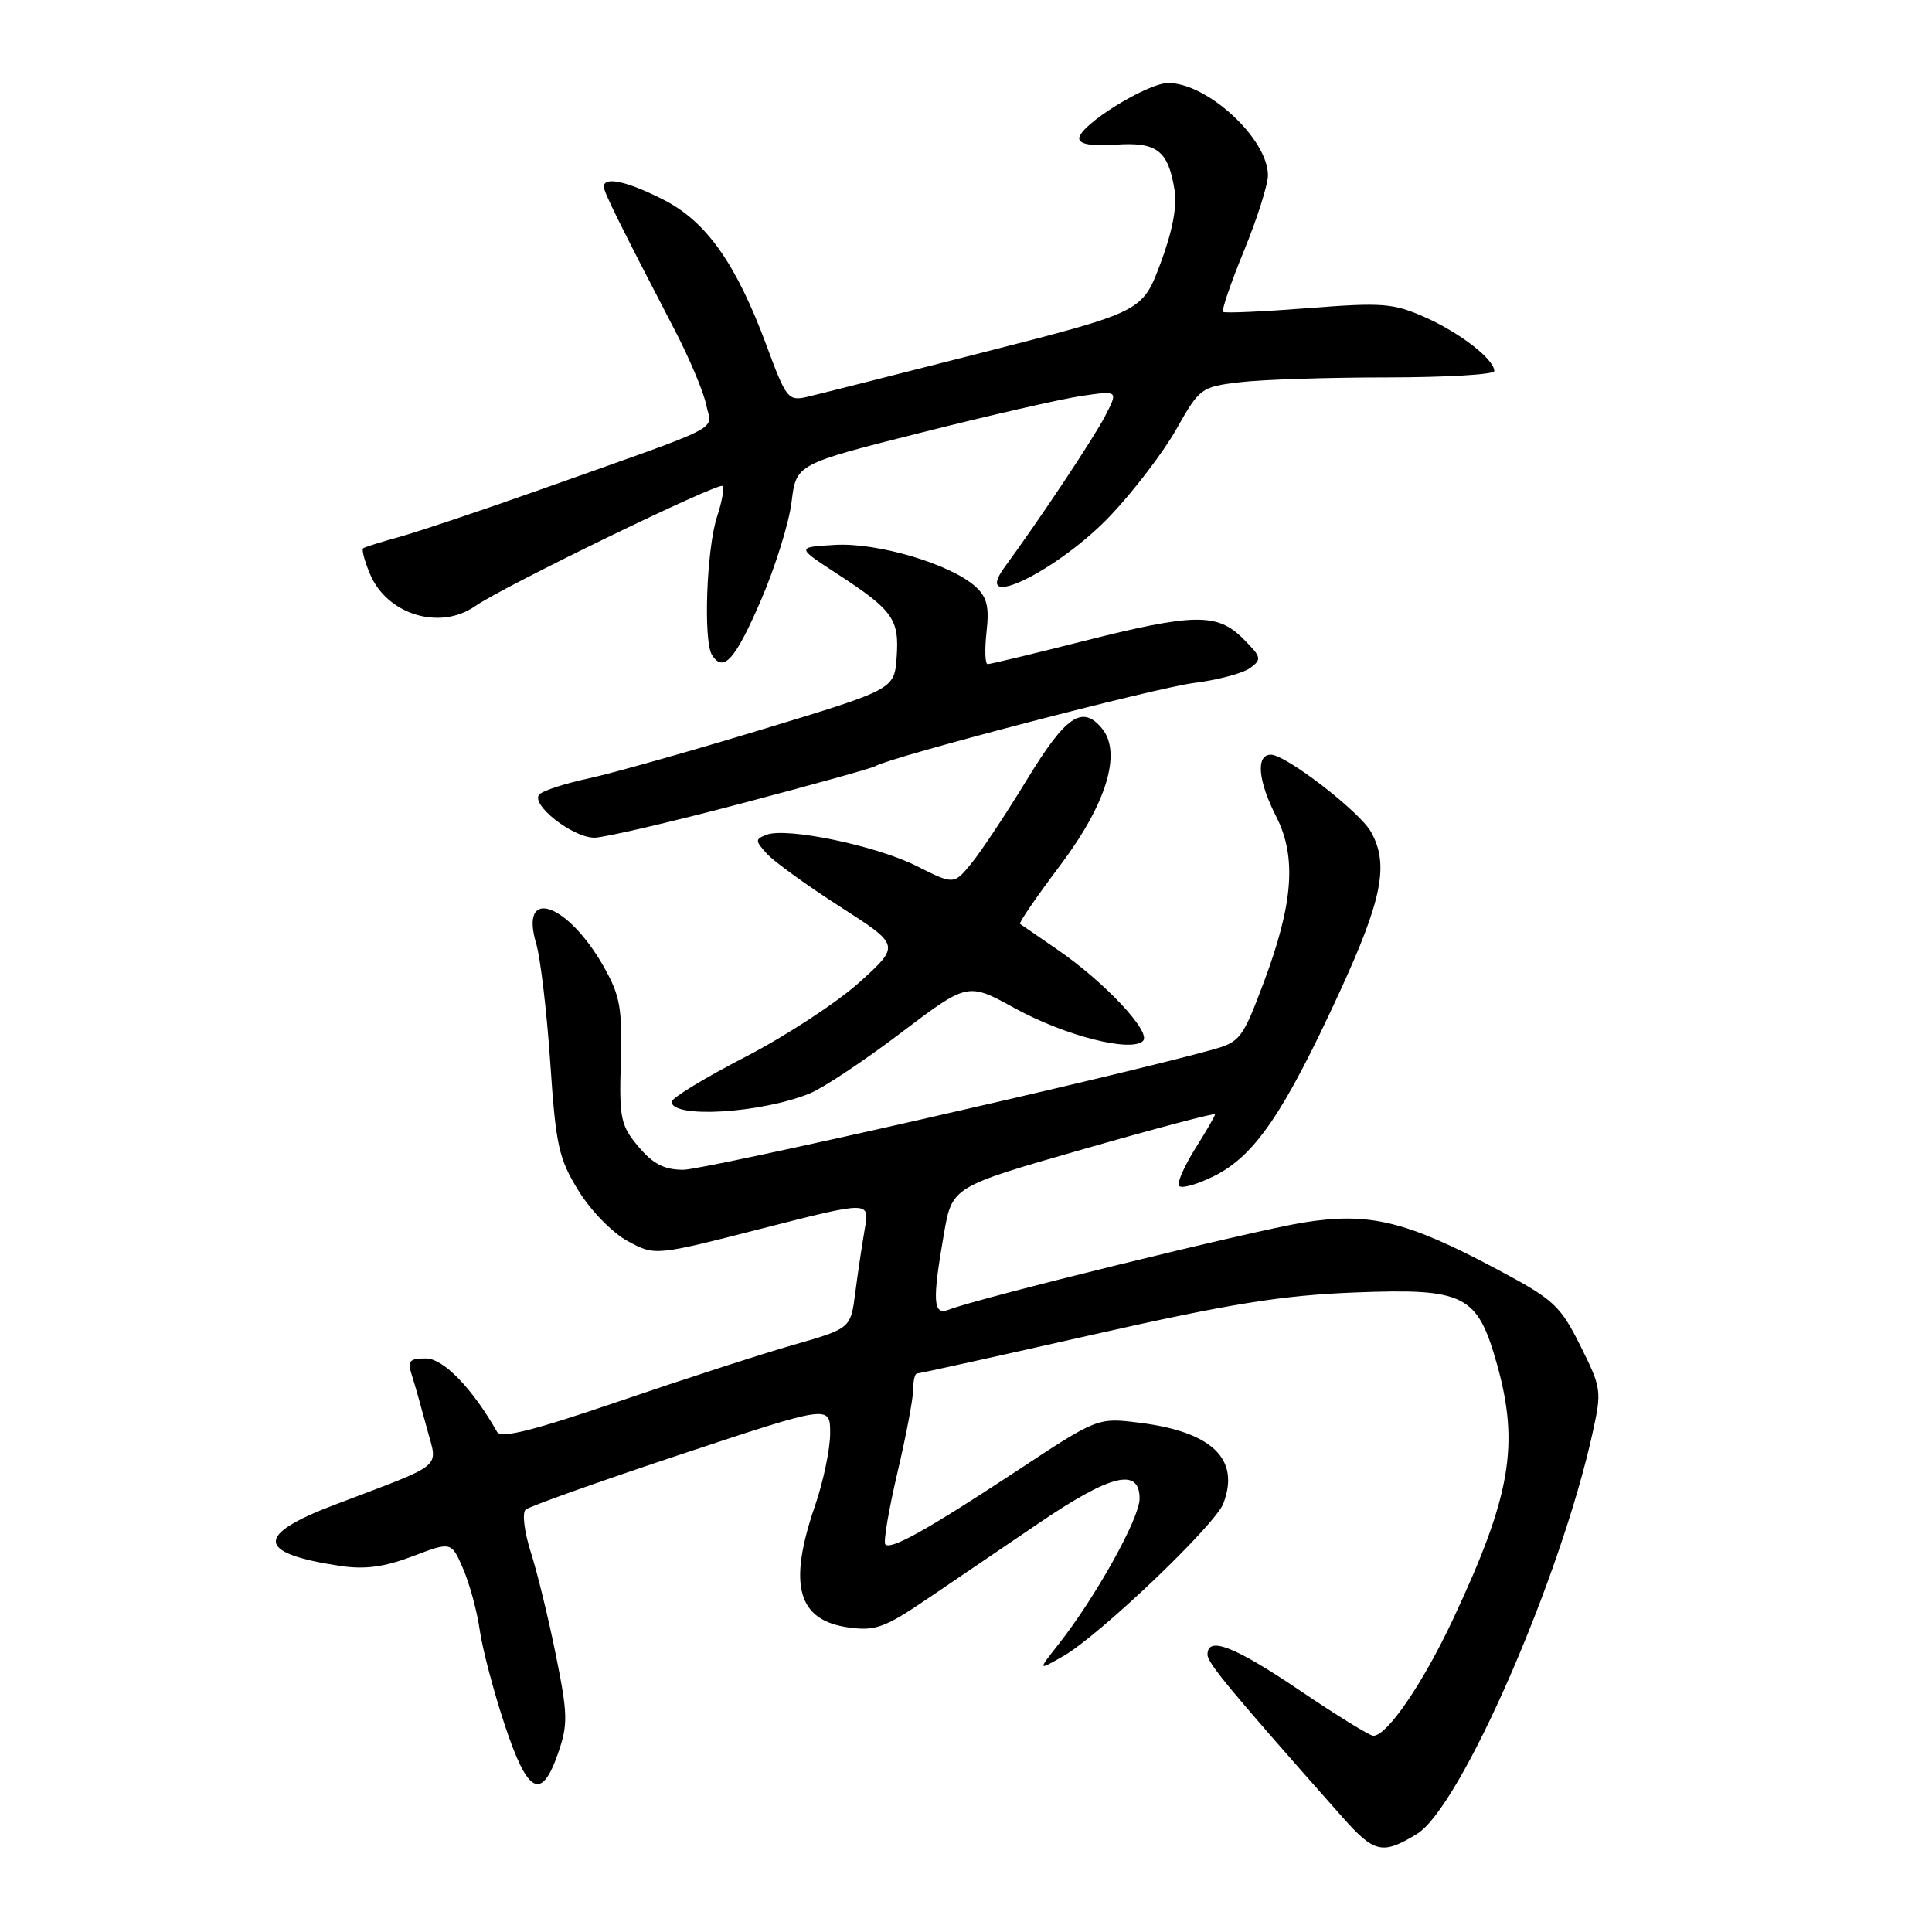 <?xml version="1.0" encoding="UTF-8" standalone="no"?>
<!DOCTYPE svg PUBLIC "-//W3C//DTD SVG 1.1//EN" "http://www.w3.org/Graphics/SVG/1.1/DTD/svg11.dtd" >
<svg xmlns="http://www.w3.org/2000/svg" xmlns:xlink="http://www.w3.org/1999/xlink" version="1.1" viewBox="0 0 256 256">
 <g >
 <path fill="currentColor"
d=" M 187.75 243.01 C 193.52 239.49 206.77 209.23 211.04 189.80 C 212.25 184.30 212.20 183.90 209.40 178.31 C 206.73 172.97 205.87 172.19 198.50 168.26 C 186.34 161.77 181.45 160.59 172.71 161.99 C 165.97 163.08 129.61 172.01 125.75 173.53 C 123.63 174.36 123.50 172.51 125.08 163.46 C 126.16 157.25 126.16 157.25 143.58 152.26 C 153.16 149.51 161.00 147.44 161.00 147.65 C 161.00 147.86 159.85 149.86 158.44 152.09 C 157.03 154.32 156.02 156.56 156.19 157.07 C 156.36 157.58 158.45 157.03 160.84 155.85 C 166.25 153.17 170.10 147.53 177.49 131.49 C 183.16 119.16 184.07 114.55 181.67 110.24 C 180.18 107.55 170.39 100.00 168.40 100.00 C 166.38 100.00 166.68 103.45 169.11 108.21 C 171.84 113.56 171.36 119.80 167.42 130.26 C 164.63 137.68 164.32 138.08 160.50 139.13 C 147.32 142.76 93.36 155.00 90.55 155.00 C 88.02 155.00 86.54 154.24 84.60 151.94 C 82.24 149.13 82.04 148.20 82.26 140.69 C 82.46 133.55 82.17 131.94 80.00 128.09 C 75.19 119.60 68.78 117.42 71.05 125.04 C 71.61 126.94 72.45 134.02 72.91 140.77 C 73.65 151.80 74.03 153.52 76.65 157.77 C 78.29 160.43 81.15 163.36 83.19 164.46 C 86.80 166.41 86.80 166.41 101.02 162.77 C 115.24 159.14 115.24 159.14 114.59 162.82 C 114.24 164.84 113.67 168.64 113.33 171.27 C 112.72 176.03 112.72 176.03 105.11 178.21 C 100.92 179.41 90.54 182.77 82.03 185.68 C 70.57 189.59 66.38 190.64 65.86 189.73 C 62.60 183.97 58.75 180.00 56.43 180.00 C 54.22 180.00 53.97 180.32 54.58 182.25 C 54.98 183.49 55.87 186.65 56.57 189.27 C 58.01 194.71 59.18 193.74 44.34 199.39 C 33.72 203.42 33.95 205.82 45.12 207.50 C 48.37 207.98 50.92 207.64 54.69 206.21 C 59.81 204.26 59.81 204.26 61.37 207.88 C 62.23 209.87 63.22 213.53 63.57 216.00 C 63.92 218.47 65.40 224.10 66.86 228.50 C 69.91 237.74 71.74 238.71 73.96 232.28 C 75.27 228.49 75.24 227.14 73.65 219.28 C 72.68 214.45 71.18 208.32 70.33 205.66 C 69.48 203.00 69.17 200.47 69.64 200.04 C 70.11 199.61 79.39 196.31 90.25 192.70 C 110.00 186.15 110.00 186.15 110.00 189.92 C 110.00 191.99 109.10 196.30 108.00 199.50 C 104.36 210.07 105.68 214.75 112.54 215.66 C 116.01 216.13 117.30 215.65 123.00 211.77 C 126.58 209.34 133.27 204.79 137.88 201.67 C 147.25 195.33 151.00 194.44 151.00 198.58 C 151.00 201.19 145.16 211.66 140.21 217.94 C 137.50 221.38 137.50 221.38 140.90 219.44 C 145.65 216.73 161.02 202.08 162.10 199.22 C 164.35 193.32 160.61 189.72 150.98 188.52 C 145.45 187.83 145.45 187.83 134.79 194.86 C 122.92 202.68 118.06 205.40 117.31 204.64 C 117.03 204.36 117.75 200.11 118.90 195.19 C 120.06 190.28 121.00 185.30 121.00 184.13 C 121.00 182.96 121.23 182.00 121.50 182.00 C 121.78 182.00 132.24 179.69 144.75 176.86 C 163.09 172.72 169.83 171.64 179.50 171.26 C 194.11 170.69 195.76 171.52 198.36 180.78 C 201.35 191.46 200.19 198.22 192.56 214.50 C 188.54 223.07 183.81 230.00 181.97 230.00 C 181.50 230.00 177.12 227.30 172.24 224.00 C 163.54 218.12 160.00 216.75 160.00 219.25 C 160.00 220.36 163.07 224.06 177.85 240.75 C 182.10 245.55 183.18 245.80 187.75 243.01 Z  M 107.33 144.87 C 109.08 144.16 114.49 140.56 119.36 136.87 C 128.22 130.16 128.22 130.16 134.44 133.58 C 141.12 137.25 149.86 139.48 151.45 137.93 C 152.63 136.78 146.30 130.04 140.00 125.75 C 137.53 124.06 135.35 122.56 135.16 122.42 C 134.98 122.28 137.40 118.75 140.54 114.58 C 146.63 106.48 148.68 99.73 146.01 96.51 C 143.40 93.37 141.23 94.85 136.11 103.25 C 133.34 107.79 130.03 112.79 128.74 114.37 C 126.40 117.24 126.40 117.24 121.45 114.75 C 116.09 112.05 104.24 109.59 101.57 110.61 C 100.04 111.20 100.04 111.39 101.62 113.13 C 102.56 114.17 106.92 117.32 111.31 120.14 C 119.29 125.26 119.29 125.26 113.90 130.14 C 110.93 132.82 104.11 137.28 98.75 140.05 C 93.39 142.82 89.00 145.49 89.00 145.99 C 89.00 148.23 100.91 147.51 107.33 144.87 Z  M 98.10 106.50 C 107.49 104.03 115.53 101.79 115.96 101.53 C 117.89 100.33 153.18 91.12 158.25 90.49 C 161.37 90.10 164.69 89.21 165.64 88.52 C 167.23 87.36 167.16 87.07 164.72 84.63 C 161.28 81.19 158.21 81.24 143.36 85.00 C 136.84 86.65 131.22 88.00 130.87 88.00 C 130.53 88.00 130.46 86.09 130.72 83.75 C 131.10 80.40 130.79 79.12 129.25 77.72 C 125.95 74.74 116.29 71.87 110.64 72.20 C 105.50 72.50 105.50 72.50 111.00 76.08 C 118.33 80.86 119.18 82.06 118.81 87.10 C 118.50 91.34 118.50 91.34 101.00 96.65 C 91.38 99.57 81.03 102.49 78.00 103.14 C 74.97 103.79 72.05 104.73 71.50 105.23 C 70.14 106.48 75.82 110.99 78.76 111.00 C 80.00 111.00 88.70 108.98 98.10 106.50 Z  M 100.87 79.44 C 102.74 75.09 104.55 69.27 104.89 66.51 C 105.50 61.50 105.50 61.50 122.00 57.34 C 131.07 55.05 140.68 52.85 143.34 52.46 C 148.18 51.75 148.18 51.75 146.44 55.12 C 144.96 58.00 137.80 68.76 133.11 75.16 C 128.62 81.28 140.18 75.65 147.13 68.33 C 150.22 65.07 154.17 59.90 155.89 56.84 C 158.96 51.41 159.16 51.26 164.27 50.65 C 167.15 50.30 175.91 50.01 183.75 50.01 C 191.59 50.00 198.00 49.63 198.00 49.17 C 198.00 47.62 193.47 44.10 188.83 42.04 C 184.60 40.17 183.19 40.06 173.34 40.83 C 167.38 41.29 162.31 41.52 162.07 41.33 C 161.84 41.13 163.08 37.50 164.83 33.24 C 166.58 28.98 168.01 24.47 168.01 23.21 C 167.99 18.39 160.00 11.00 154.80 11.00 C 152.00 11.00 143.00 16.60 143.00 18.34 C 143.00 19.10 144.64 19.39 147.81 19.17 C 153.30 18.79 154.79 19.93 155.63 25.16 C 155.99 27.36 155.35 30.69 153.77 34.90 C 151.37 41.30 151.37 41.30 130.44 46.65 C 118.92 49.59 108.33 52.27 106.90 52.60 C 104.45 53.16 104.15 52.78 101.59 45.84 C 97.55 34.93 93.60 29.34 87.89 26.45 C 83.07 24.00 79.99 23.34 80.01 24.75 C 80.03 25.49 82.13 29.74 89.30 43.53 C 91.32 47.39 93.24 51.95 93.58 53.66 C 94.29 57.19 96.66 55.98 71.50 64.91 C 63.80 67.64 55.48 70.43 53.00 71.12 C 50.52 71.80 48.33 72.49 48.12 72.65 C 47.90 72.81 48.30 74.32 49.01 76.02 C 51.25 81.43 58.28 83.59 62.97 80.31 C 66.65 77.73 95.20 63.87 95.73 64.40 C 95.99 64.66 95.67 66.47 95.02 68.44 C 93.62 72.69 93.17 84.96 94.35 86.80 C 95.87 89.18 97.43 87.42 100.87 79.44 Z "/>
</g>
</svg>